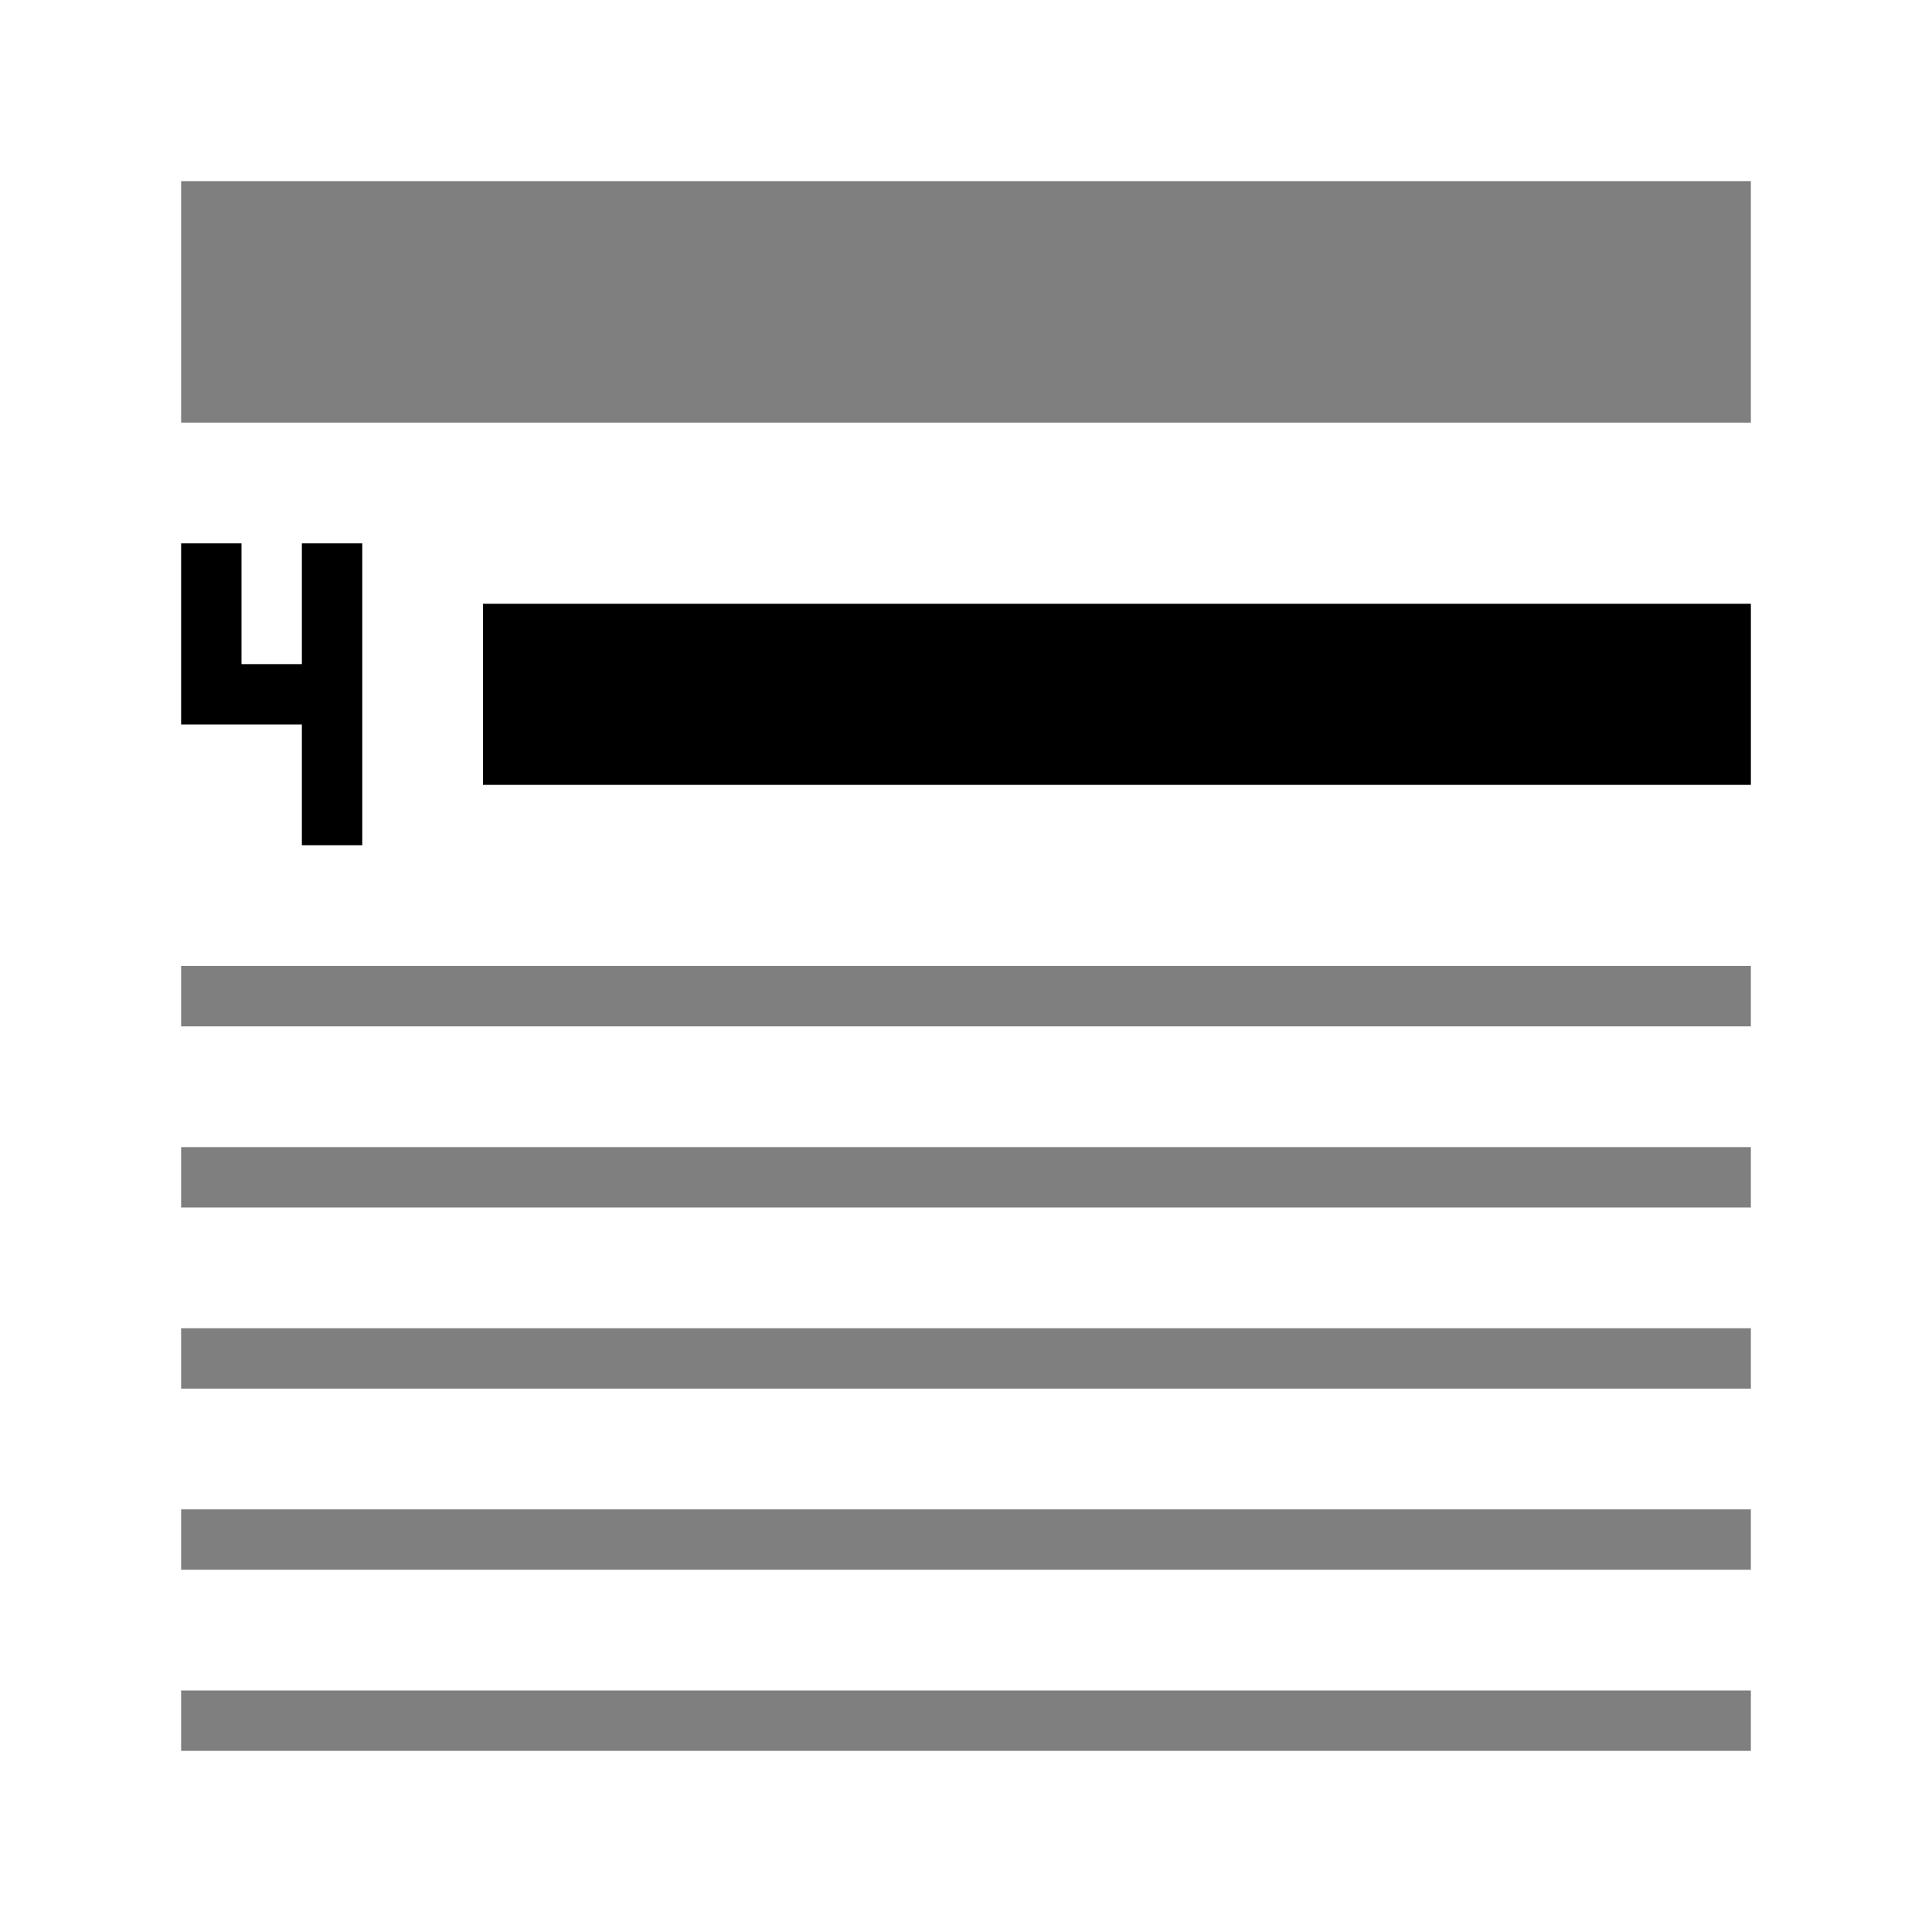 <svg xmlns="http://www.w3.org/2000/svg" viewBox="0 0 32 32"><path d="M6 9v5H5v-2H3V9h1v2h1V9zm2 4h21v-3H8z"/><path opacity=".5" d="M3 19h26v1H3zm0-2h26v-1H3zm0 6h26v-1H3zm0 3h26v-1H3zm0 3h26v-1H3zM3 7h26V3H3z"/><path fill="none" d="M0 0h32v32H0z"/></svg>